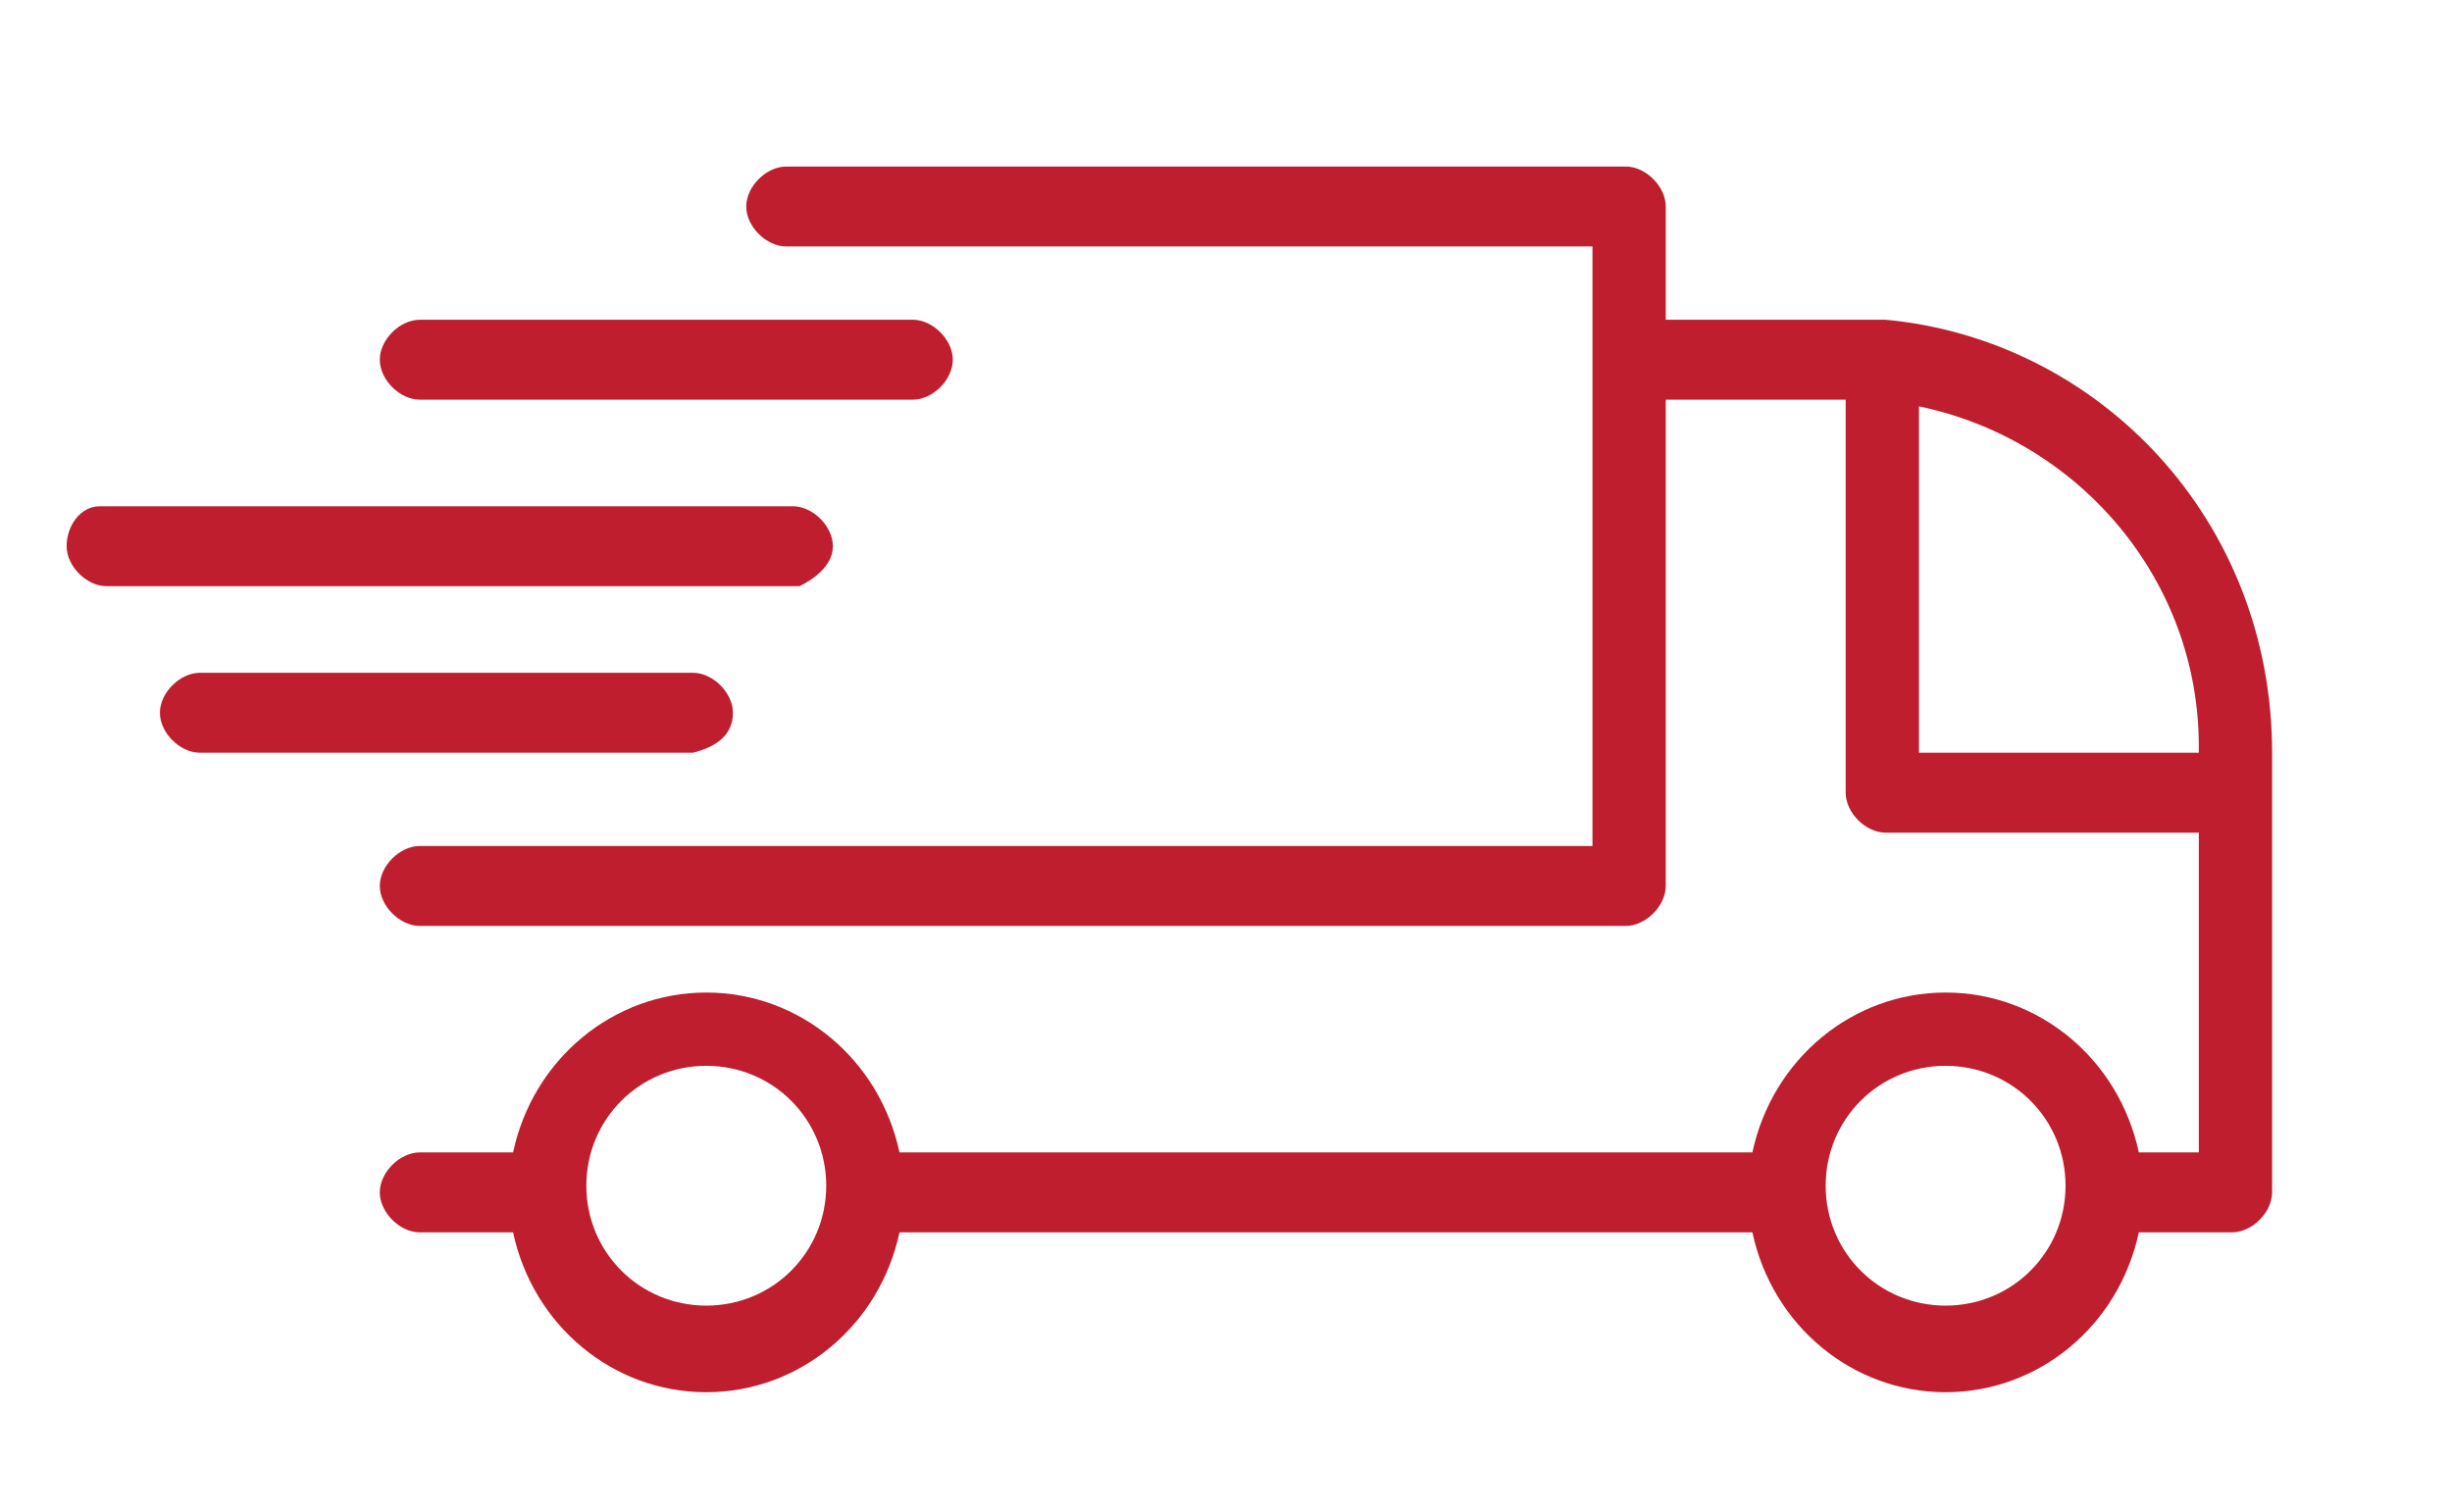 <?xml version="1.0" encoding="utf-8"?>
<!-- Generator: Adobe Illustrator 18.1.1, SVG Export Plug-In . SVG Version: 6.00 Build 0)  -->
<svg version="1.1" id="Layer_1" xmlns="http://www.w3.org/2000/svg" xmlns:xlink="http://www.w3.org/1999/xlink" x="0px" y="0px"
	 viewBox="0 0 36.8 22.7" enable-background="new 0 0 36.8 22.7" xml:space="preserve">
<g>
	<path fill="#BE1E2D" d="M28.3,4.8C28.2,4.8,28.2,4.8,28.3,4.8C28.2,4.8,28.2,4.8,28.3,4.8c-0.2,0-0.3,0-0.5,0H25V3.1
		c0-0.3-0.3-0.6-0.6-0.6H11.8c-0.3,0-0.6,0.3-0.6,0.6s0.3,0.6,0.6,0.6h12.1v1.7c0,0,0,0,0,0s0,0,0,0v7.3h-0.9c0,0,0,0,0,0H6.3
		c-0.3,0-0.6,0.3-0.6,0.6s0.3,0.6,0.6,0.6h1c0,0,0,0,0,0h17.1c0.3,0,0.6-0.3,0.6-0.6V6h2.7v5.9c0,0.3,0.3,0.6,0.6,0.6H33v4.8h-0.9
		c-0.3-1.4-1.5-2.4-2.9-2.4s-2.6,1-2.9,2.4H13.5c-0.3-1.4-1.5-2.4-2.9-2.4c-1.4,0-2.6,1-2.9,2.4H6.3c-0.3,0-0.6,0.3-0.6,0.6
		s0.3,0.6,0.6,0.6h1.4c0.3,1.4,1.5,2.4,2.9,2.4c1.4,0,2.6-1,2.9-2.4h12.8c0.3,1.4,1.5,2.4,2.9,2.4s2.6-1,2.9-2.4h1.4
		c0.3,0,0.6-0.3,0.6-0.6v-6.6C34.1,7.8,31.5,5.1,28.3,4.8z M10.6,19.6c-1,0-1.8-0.8-1.8-1.8s0.8-1.8,1.8-1.8c1,0,1.8,0.8,1.8,1.8
		S11.6,19.6,10.6,19.6z M29.2,19.6c-1,0-1.8-0.8-1.8-1.8s0.8-1.8,1.8-1.8s1.8,0.8,1.8,1.8S30.2,19.6,29.2,19.6z M28.8,11.3V6.1
		c2.4,0.5,4.2,2.6,4.2,5.1v0.1H28.8z"/>
	<path fill="#BE1E2D" d="M6.3,6h7.4c0.3,0,0.6-0.3,0.6-0.6S14,4.8,13.7,4.8H6.3C6,4.8,5.7,5.1,5.7,5.4S6,6,6.3,6z"/>
	<path fill="#BE1E2D" d="M11,10.7c0-0.3-0.3-0.6-0.6-0.6H3c-0.3,0-0.6,0.3-0.6,0.6s0.3,0.6,0.6,0.6h7.4C10.8,11.2,11,11,11,10.7z"/>
	<path fill="#BE1E2D" d="M12.5,8.2c0-0.3-0.3-0.6-0.6-0.6H1.5C1.2,7.6,1,7.9,1,8.2s0.3,0.6,0.6,0.6h10.4C12.2,8.7,12.5,8.5,12.5,8.2
		z"/>
</g>
</svg>
